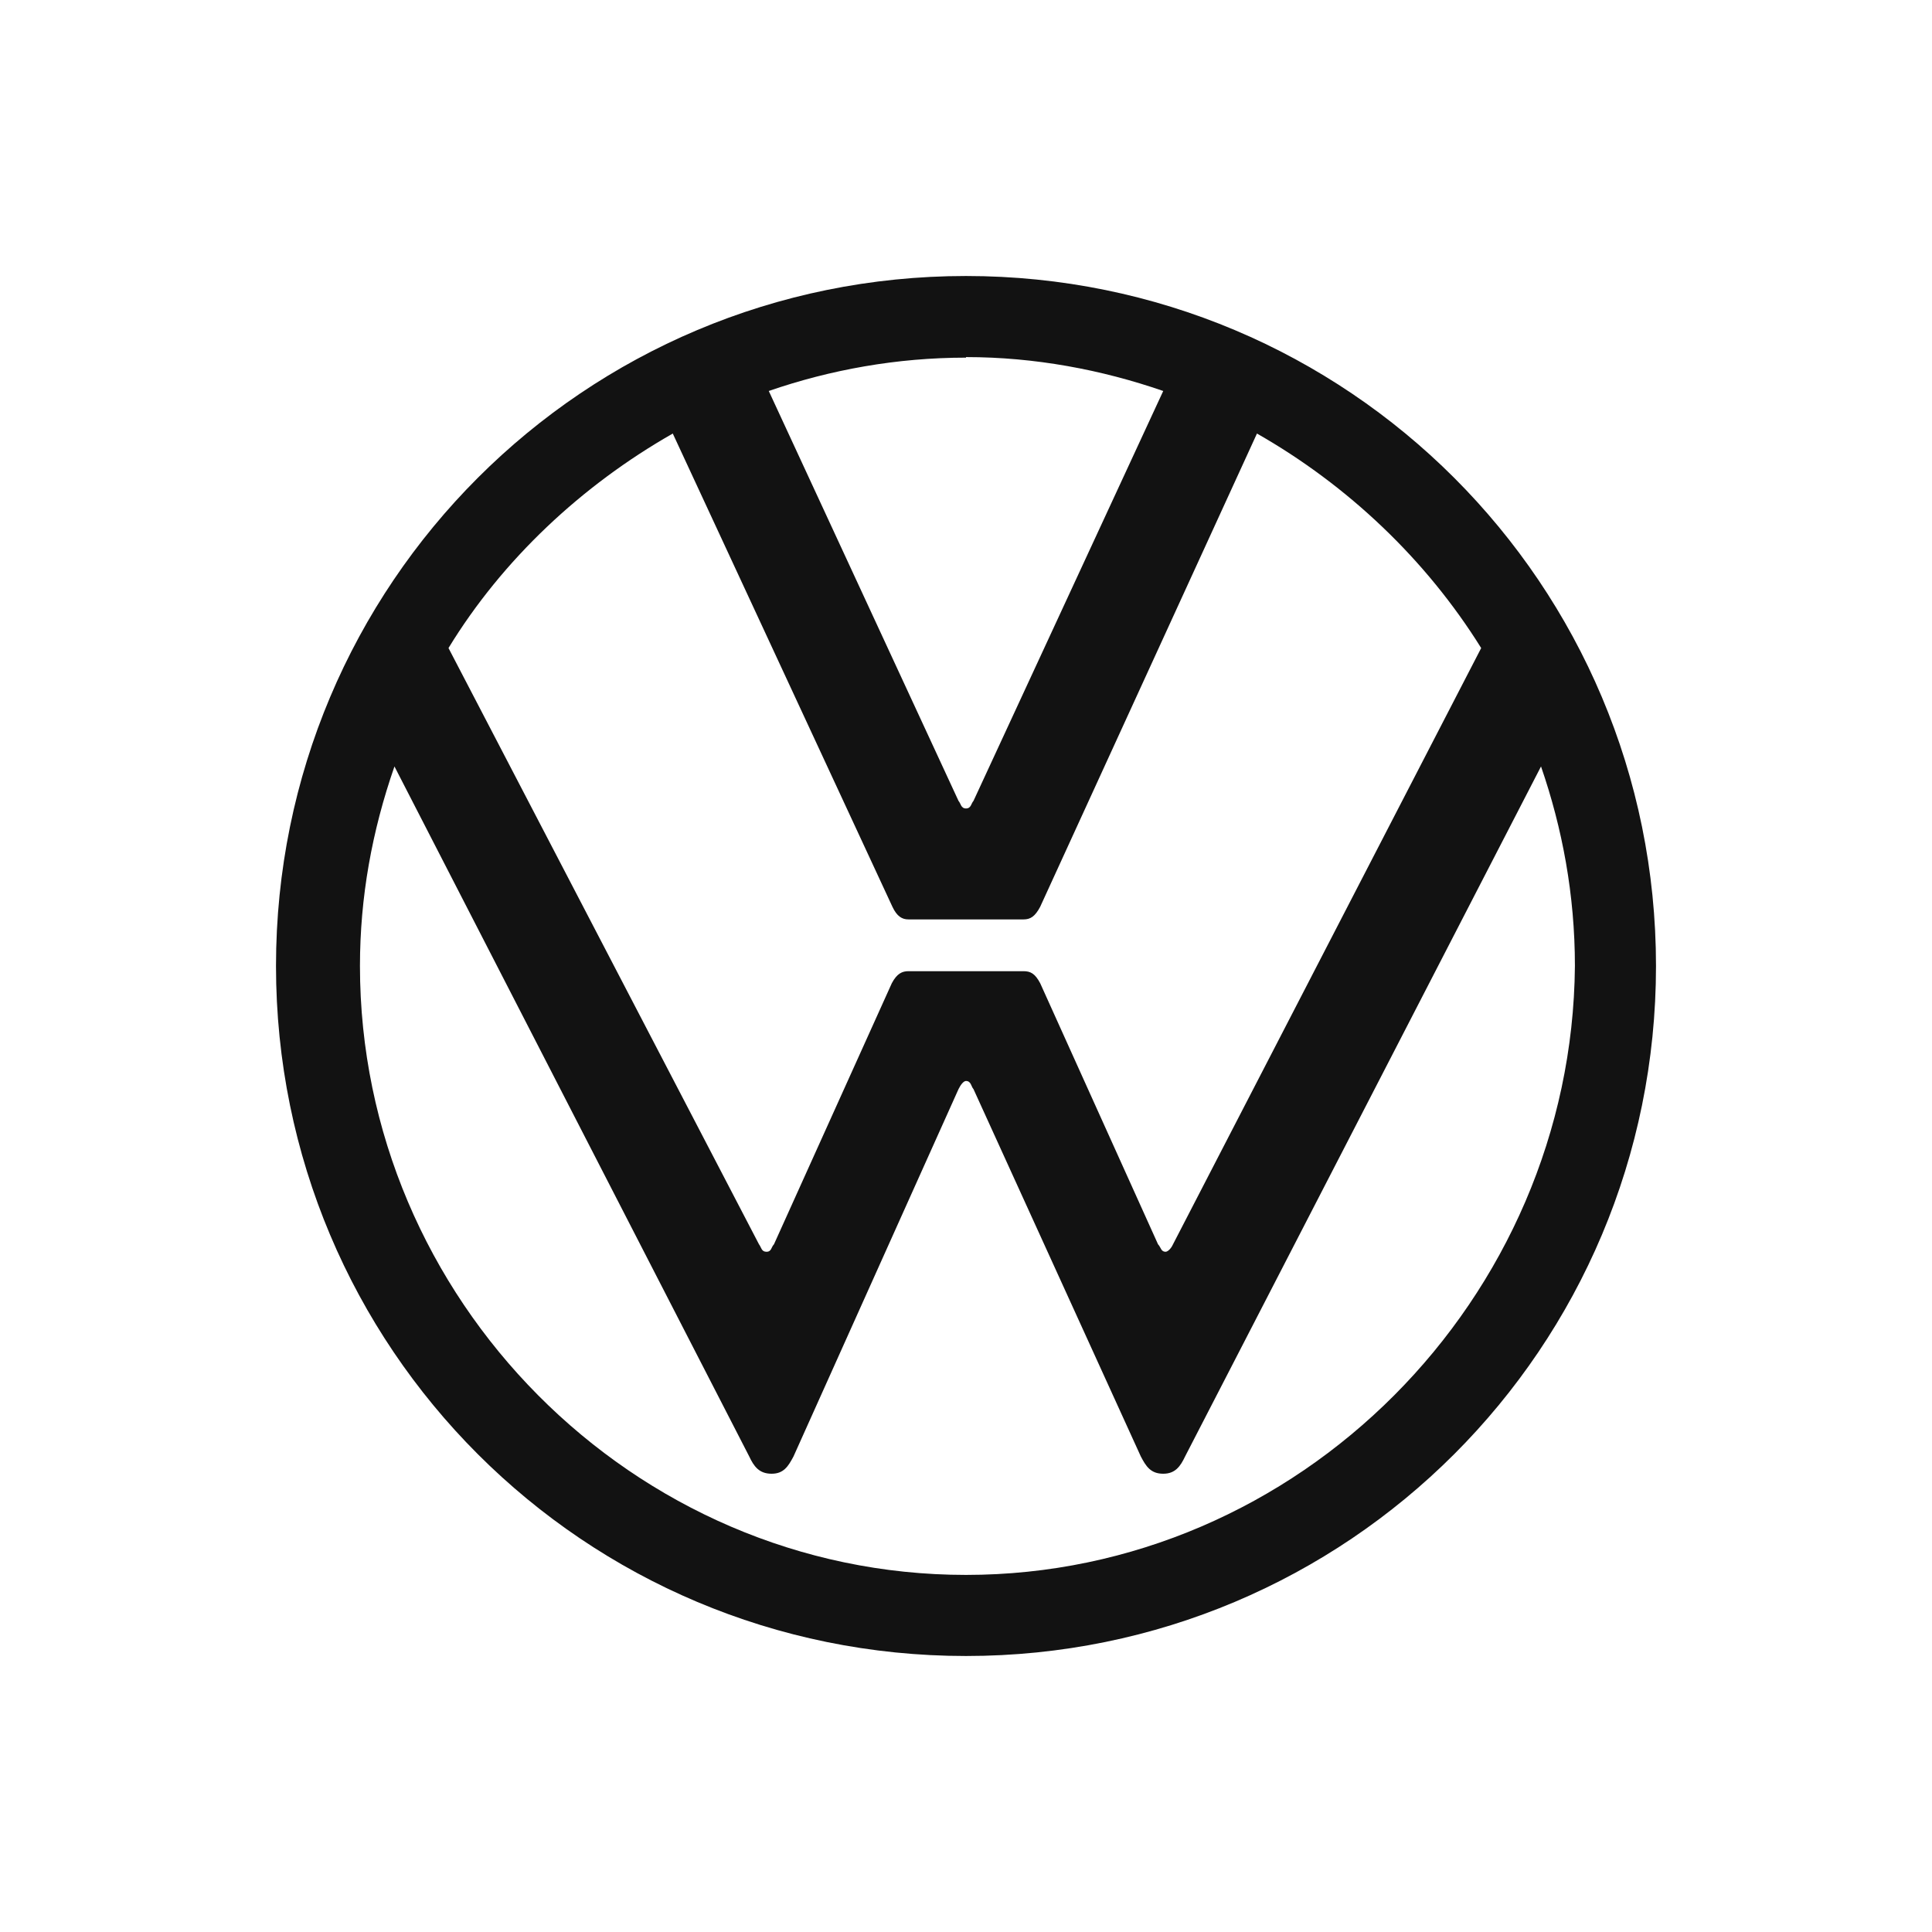 <svg width="35" height="35" viewBox="0 0 35 35" fill="none" xmlns="http://www.w3.org/2000/svg">
<path d="M17.5 5C10.583 5 5 10.583 5 17.5C5 24.417 10.583 30 17.5 30C24.417 30 30 24.417 30 17.5C30 10.583 24.417 5 17.5 5ZM17.5 6.469C18.75 6.469 19.958 6.698 21.073 7.083L17.635 14.51C17.594 14.552 17.594 14.646 17.5 14.646C17.406 14.646 17.406 14.552 17.365 14.51L13.927 7.083C15.042 6.698 16.25 6.479 17.5 6.479V6.469ZM12.188 7.854L16.167 16.427C16.25 16.604 16.344 16.656 16.458 16.656H18.542C18.667 16.656 18.75 16.604 18.844 16.427L22.771 7.854C24.417 8.792 25.833 10.135 26.833 11.74L21.25 22.542C21.208 22.635 21.146 22.677 21.115 22.677C21.031 22.677 21.031 22.594 20.979 22.542L18.844 17.812C18.75 17.635 18.667 17.594 18.542 17.594H16.458C16.344 17.594 16.25 17.635 16.156 17.812L14.021 22.542C13.969 22.594 13.979 22.677 13.885 22.677C13.792 22.677 13.792 22.594 13.75 22.542L8.125 11.74C9.104 10.135 10.542 8.792 12.188 7.854ZM7.146 13.885L13.573 26.385C13.656 26.562 13.75 26.698 13.979 26.698C14.198 26.698 14.281 26.562 14.375 26.385L17.365 19.729C17.406 19.646 17.458 19.583 17.5 19.583C17.594 19.583 17.594 19.688 17.635 19.729L20.667 26.385C20.76 26.562 20.844 26.698 21.073 26.698C21.292 26.698 21.385 26.562 21.469 26.385L27.917 13.885C28.302 15 28.531 16.208 28.531 17.5C28.479 23.531 23.531 28.531 17.5 28.531C11.469 28.531 6.521 23.531 6.521 17.5C6.521 16.25 6.74 15.052 7.146 13.885Z" fill="#121212"/>
</svg>
